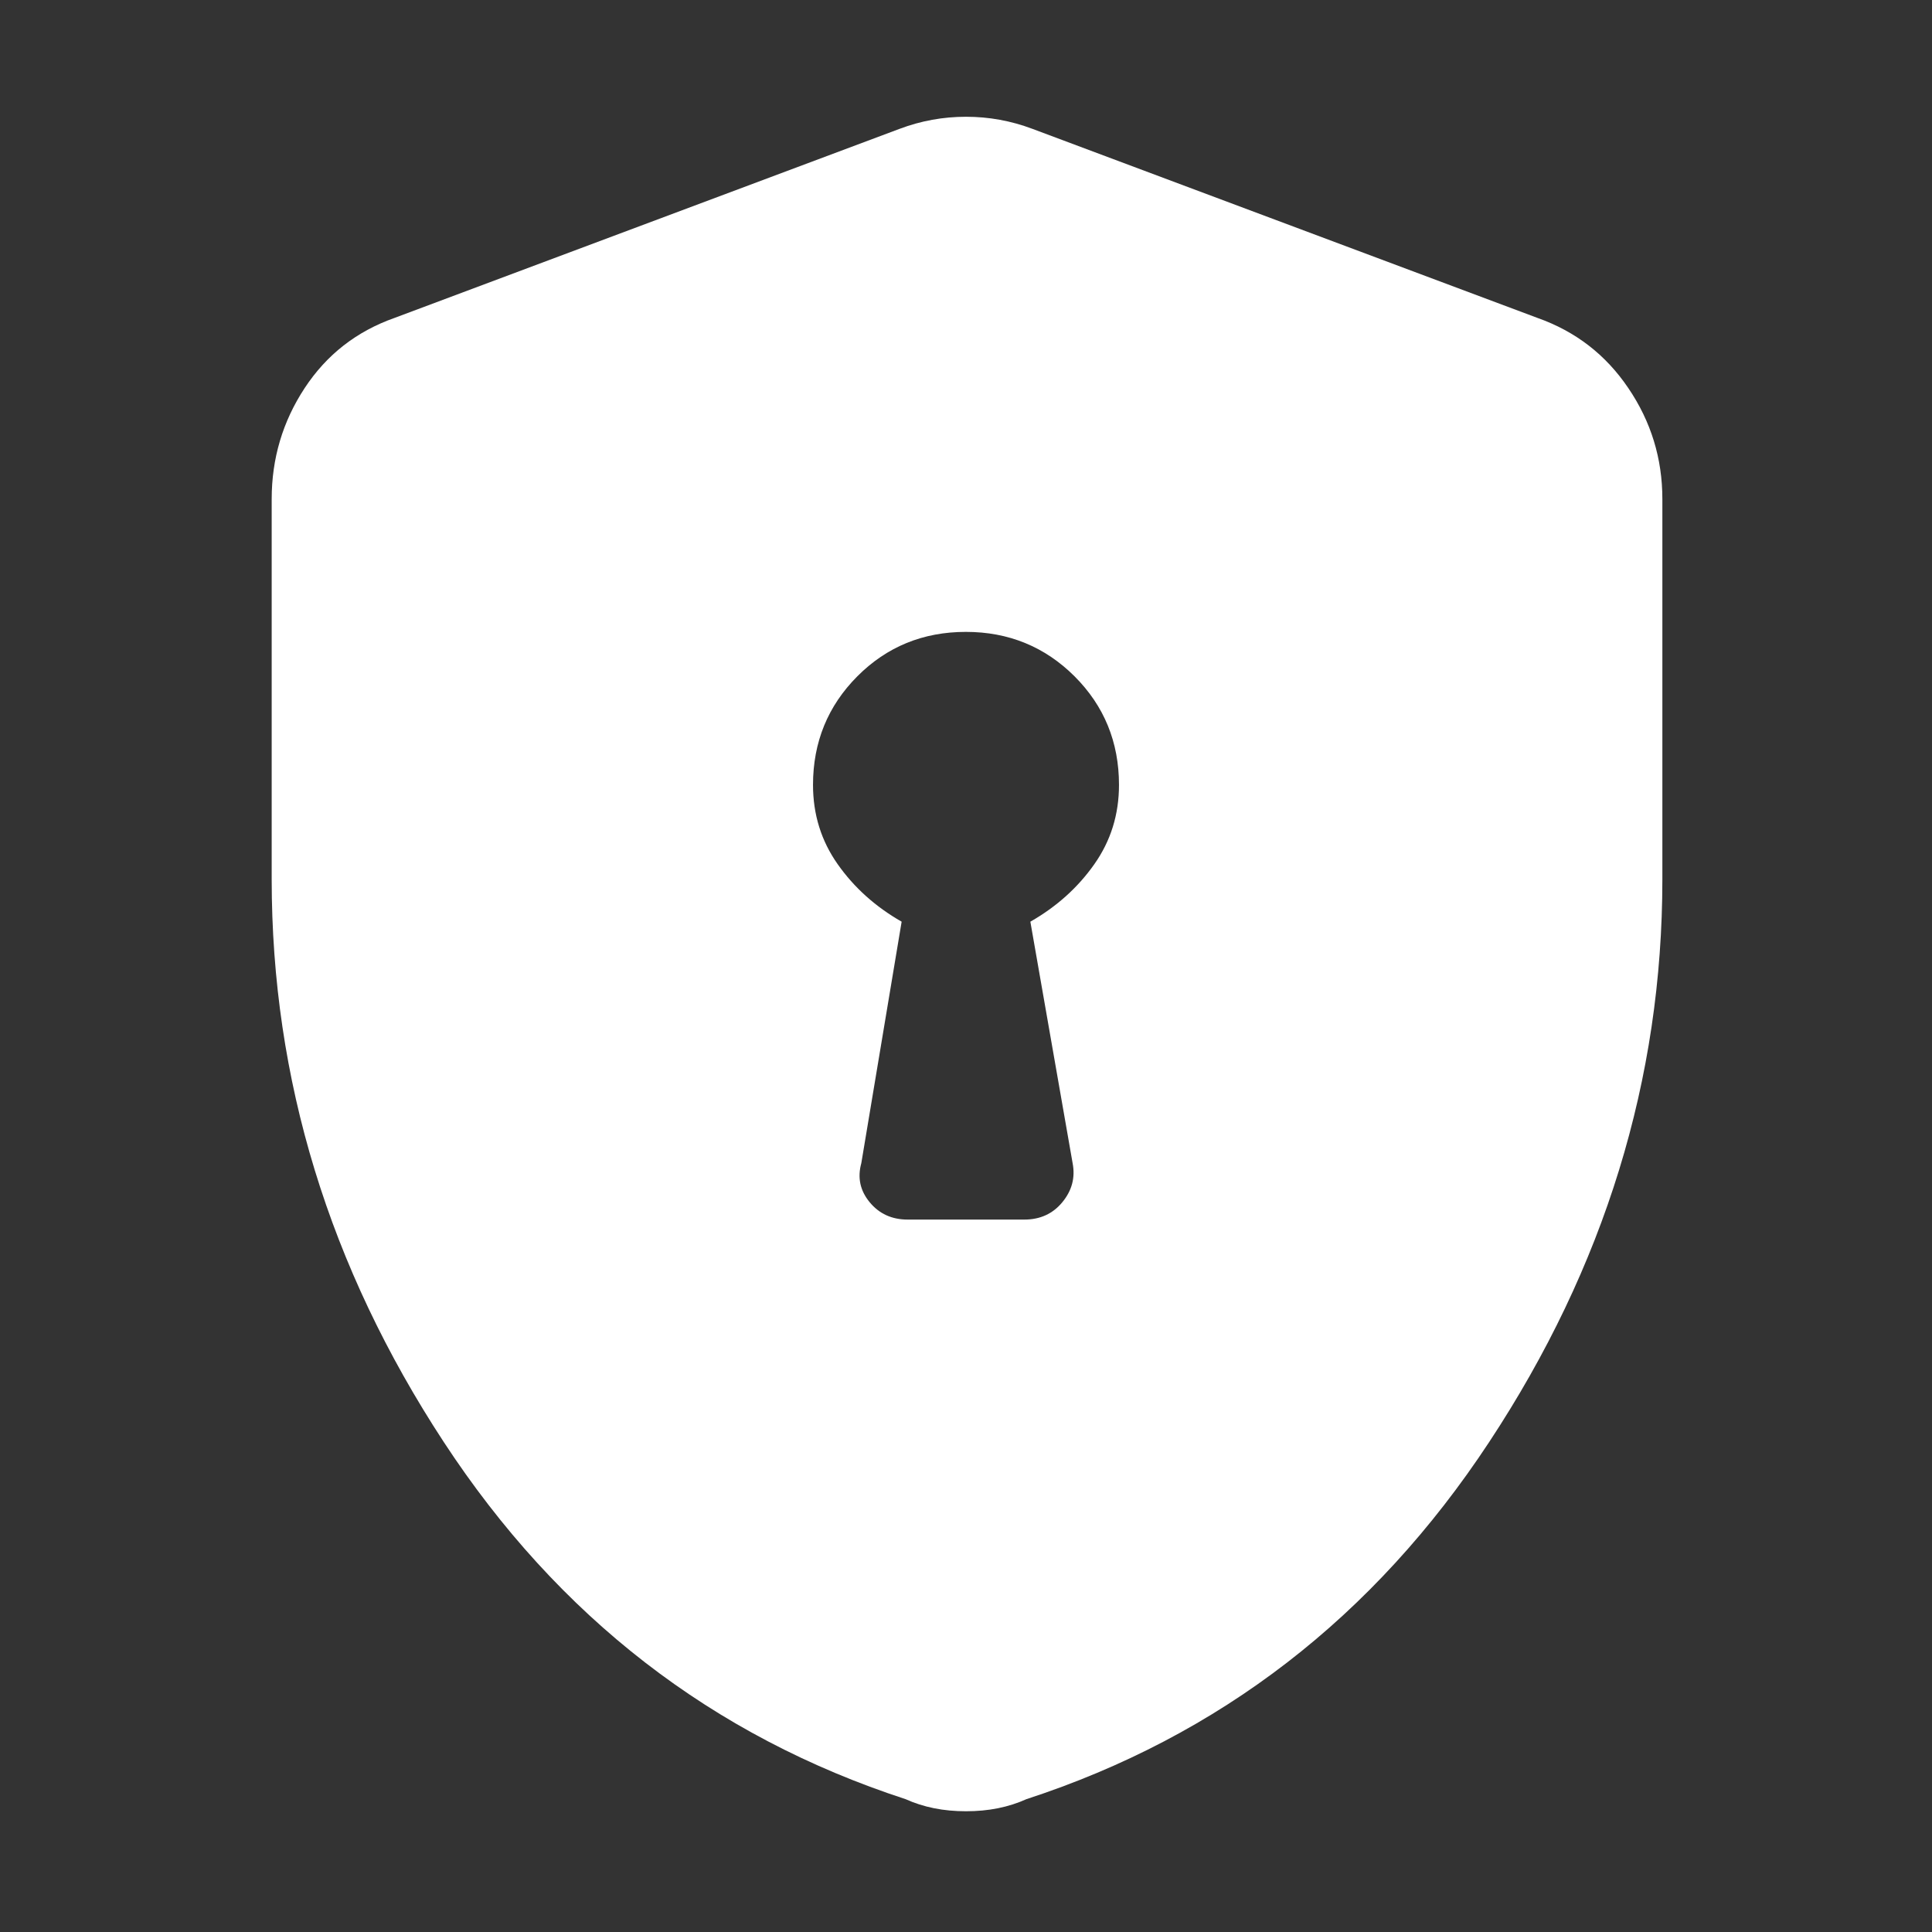 <svg width="16" height="16" viewBox="0 0 16 16" fill="none" xmlns="http://www.w3.org/2000/svg">
<rect x="0" y="0" width="16" height="16" fill="#333333" stroke="none"/>
<path d="M7.517 10.1H8.483C8.614 10.1 8.719 10.052 8.798 9.956C8.877 9.86 8.906 9.753 8.883 9.633L8.533 7.633C8.75 7.509 8.926 7.351 9.062 7.158C9.199 6.964 9.267 6.745 9.267 6.5C9.267 6.146 9.144 5.846 8.899 5.601C8.653 5.356 8.353 5.233 7.999 5.233C7.644 5.233 7.344 5.356 7.1 5.601C6.856 5.846 6.733 6.146 6.733 6.5C6.733 6.745 6.801 6.964 6.938 7.158C7.074 7.351 7.25 7.509 7.467 7.633L7.133 9.633C7.1 9.753 7.123 9.86 7.202 9.956C7.281 10.052 7.386 10.1 7.517 10.1ZM8 15C7.908 15 7.819 14.992 7.735 14.975C7.651 14.958 7.573 14.933 7.5 14.9C5.9 14.378 4.625 13.392 3.675 11.942C2.725 10.492 2.25 8.938 2.25 7.282V4.133C2.25 3.797 2.341 3.491 2.523 3.214C2.705 2.937 2.953 2.744 3.267 2.633L7.45 1.067C7.628 1 7.811 0.967 8 0.967C8.189 0.967 8.372 1 8.55 1.067L12.733 2.633C13.047 2.744 13.298 2.937 13.485 3.214C13.673 3.491 13.767 3.797 13.767 4.133V7.282C13.767 8.938 13.289 10.492 12.333 11.942C11.378 13.392 10.1 14.378 8.5 14.9C8.427 14.933 8.349 14.958 8.265 14.975C8.181 14.992 8.092 15 8 15Z" fill="white"/>
</svg>
